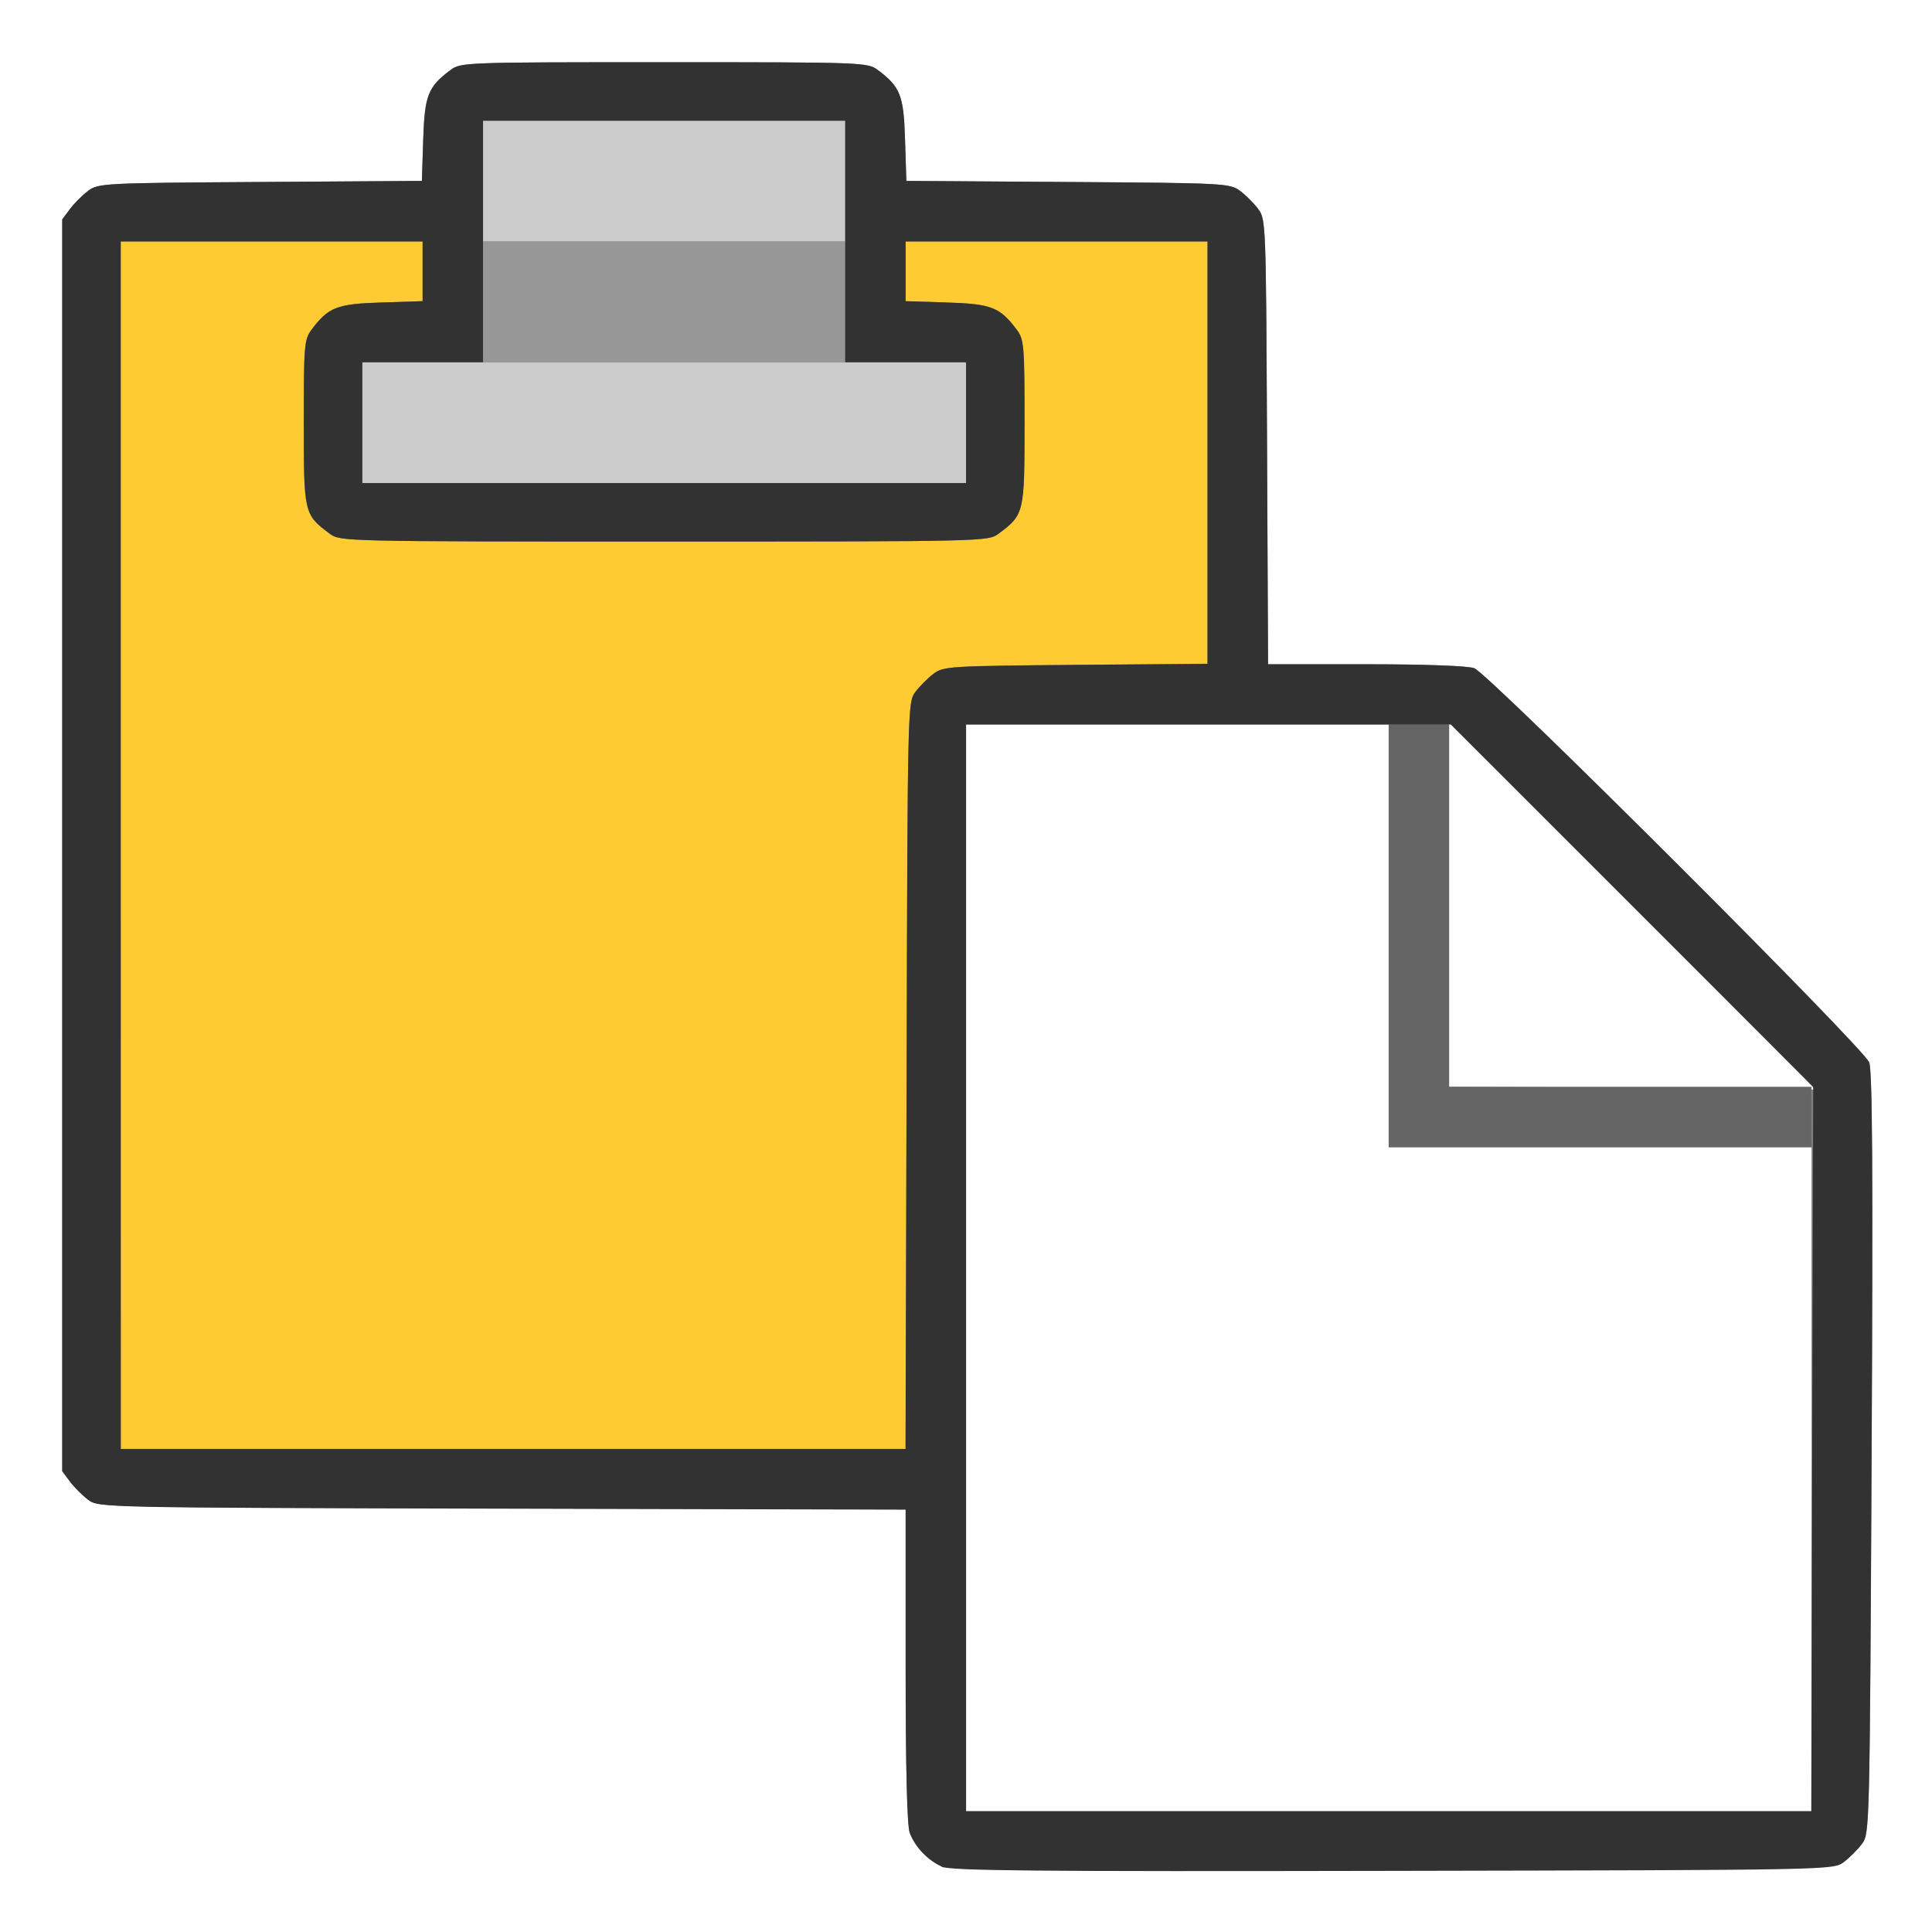 <?xml version="1.0" encoding="UTF-8" standalone="no"?>
<!-- Created with Inkscape (http://www.inkscape.org/) -->

<svg
   xmlns:dc="http://purl.org/dc/elements/1.1/"
   xmlns:cc="http://creativecommons.org/ns#"
   xmlns:rdf="http://www.w3.org/1999/02/22-rdf-syntax-ns#"
   xmlns:svg="http://www.w3.org/2000/svg"
   xmlns="http://www.w3.org/2000/svg"
   xmlns:sodipodi="http://sodipodi.sourceforge.net/DTD/sodipodi-0.dtd"
   xmlns:inkscape="http://www.inkscape.org/namespaces/inkscape"
   version="1.1"
   id="svg2"
   width="16.115"
   height="16.115"
   viewBox="0 0 16.115 16.115"
   sodipodi:docname="PASTEDOWN.svg"
   inkscape:version="0.92.4 (5da689c313, 2019-01-14)">
  <rect x="0" y="0" width="16.115" height="16.115" fill="#808080" stroke="none"/>
  <defs
     id="defs6" />
  <sodipodi:namedview
     pagecolor="#ffffff"
     bordercolor="#666666"
     borderopacity="1"
     objecttolerance="10"
     gridtolerance="10"
     guidetolerance="10"
     inkscape:pageopacity="0"
     inkscape:pageshadow="2"
     inkscape:window-width="828"
     inkscape:window-height="480"
     id="namedview4"
     showgrid="false"
     inkscape:zoom="14.644368"
     inkscape:cx="8.0577049"
     inkscape:cy="8.0577049"
     inkscape:window-x="0"
     inkscape:window-y="0"
     inkscape:window-maximized="0"
     inkscape:current-layer="svg2" />
  <g
     id="PASTEDOWN">
    <path
       style="fill:#ffffff;stroke-width:0.031"
       d="M 0,8.058 V 0 H 8.058 16.115 V 8.058 16.115 H 8.058 0 Z m 15.379,7.473 c 0.048,-0.036 0.116,-0.104 0.152,-0.152 0.064,-0.086 0.065,-0.117 0.081,-3.256 C 15.623,9.777 15.618,8.93 15.591,8.86 15.545,8.739 12.417,5.617 12.297,5.573 12.244,5.553 11.883,5.54 11.393,5.54 H 10.577 L 10.569,3.685 C 10.56,1.868 10.559,1.828 10.495,1.743 10.459,1.695 10.391,1.627 10.343,1.591 10.259,1.529 10.214,1.526 8.908,1.518 L 7.56,1.509 7.549,1.166 C 7.538,0.795 7.51,0.725 7.322,0.584 7.236,0.521 7.203,0.519 5.54,0.519 c -1.663,0 -1.697,0.001 -1.782,0.065 C 3.569,0.725 3.542,0.795 3.53,1.166 l -0.011,0.343 -1.348,0.009 C 0.866,1.526 0.82,1.529 0.736,1.591 0.688,1.627 0.62,1.695 0.584,1.743 L 0.519,1.83 v 5.22 5.22 l 0.065,0.087 c 0.036,0.048 0.104,0.116 0.152,0.152 0.086,0.064 0.109,0.065 3.452,0.073 l 3.366,0.008 v 1.304 c 0,0.847 0.012,1.335 0.034,1.392 0.045,0.118 0.15,0.229 0.265,0.28 0.077,0.035 0.754,0.041 3.767,0.035 3.655,-0.007 3.673,-0.007 3.759,-0.072 z"
       id="path831"
       inkscape:connector-curvature="0" />
    <path
       style="fill:#fefefe;stroke-width:0.031"
       d="M 8.058,10.576 V 6.043 h 1.763 1.763 v 1.763 1.763 h 1.763 1.763 v 2.77 2.77 H 11.583 8.058 Z m 5.548,-1.503 -1.519,-0.008 V 7.546 6.028 l 1.527,1.526 c 0.84,0.839 1.527,1.53 1.527,1.534 0,0.004 -0.004,0.005 -0.008,4.312e-4 -0.004,-0.004 -0.691,-0.011 -1.527,-0.016 z"
       id="path829"
       inkscape:connector-curvature="0" />
    <path
       style="fill:#cbcbcb;stroke-width:0.031"
       d="M 3.022,3.525 V 3.022 H 5.54 8.058 V 3.525 4.029 H 5.54 3.022 Z M 4.029,1.511 V 1.007 H 5.54 7.05 V 1.511 2.014 H 5.54 4.029 Z"
       id="path827"
       inkscape:connector-curvature="0" />
    <path
       style="fill:#fecb32;stroke-width:0.031"
       d="M 1.007,7.05 V 2.014 h 1.259 1.259 v 0.249 0.249 l -0.344,0.011 c -0.372,0.012 -0.442,0.039 -0.583,0.227 -0.061,0.082 -0.065,0.129 -0.065,0.775 0,0.757 0.002,0.766 0.217,0.927 0.086,0.064 0.109,0.065 2.789,0.065 2.68,0 2.703,-5.32e-4 2.789,-0.065 0.215,-0.16 0.217,-0.17 0.217,-0.927 0,-0.646 -0.004,-0.693 -0.065,-0.775 C 8.34,2.562 8.27,2.535 7.898,2.523 L 7.554,2.512 V 2.263 2.014 h 1.259 1.259 v 1.761 1.761 l -1.099,0.009 c -1.054,0.009 -1.103,0.012 -1.186,0.074 -0.048,0.036 -0.116,0.104 -0.152,0.152 -0.064,0.086 -0.065,0.111 -0.073,3.201 l -0.008,3.114 h -3.273 -3.273 z"
       id="path825"
       inkscape:connector-curvature="0" />
    <path
       style="fill:#989898;stroke-width:0.031"
       d="M 4.029,2.518 V 2.014 H 5.54 7.05 V 2.518 3.022 H 5.54 4.029 Z"
       id="path823"
       inkscape:connector-curvature="0" />
    <path
       style="fill:#656565;stroke-width:0.031"
       d="M 11.583,7.806 V 6.043 h 0.252 0.252 v 1.511 1.511 h 1.511 1.511 v 0.252 0.252 h -1.763 -1.763 z"
       id="path821"
       inkscape:connector-curvature="0" />
    <path
       style="fill:#323232;stroke-width:0.031"
       d="m 7.853,15.568 c -0.116,-0.052 -0.221,-0.163 -0.265,-0.28 -0.022,-0.058 -0.034,-0.545 -0.034,-1.392 v -1.304 l -3.366,-0.008 c -3.344,-0.008 -3.366,-0.009 -3.452,-0.073 -0.048,-0.036 -0.116,-0.104 -0.152,-0.152 l -0.065,-0.087 V 7.05 1.83 L 0.584,1.743 C 0.62,1.695 0.688,1.627 0.736,1.591 0.82,1.529 0.866,1.526 2.171,1.518 l 1.348,-0.009 0.011,-0.343 C 3.542,0.795 3.569,0.725 3.758,0.584 c 0.085,-0.064 0.119,-0.065 1.782,-0.065 1.663,0 1.697,0.001 1.782,0.065 C 7.51,0.725 7.538,0.795 7.549,1.166 l 0.011,0.343 1.348,0.009 c 1.306,0.009 1.351,0.011 1.435,0.074 0.048,0.036 0.116,0.104 0.152,0.152 0.064,0.085 0.065,0.124 0.073,1.942 l 0.009,1.855 h 0.816 c 0.49,0 0.851,0.013 0.904,0.033 0.12,0.044 3.248,3.166 3.294,3.288 0.027,0.07 0.032,0.916 0.02,3.263 -0.016,3.139 -0.016,3.17 -0.081,3.256 -0.036,0.048 -0.104,0.116 -0.152,0.152 -0.086,0.065 -0.105,0.065 -3.759,0.072 -3.013,0.006 -3.689,-7.33e-4 -3.767,-0.035 z m 7.263,-3.481 0.008,-3.022 -1.511,-1.511 -1.511,-1.511 H 10.08 8.058 v 4.532 4.532 h 3.525 3.525 z M 7.562,8.973 c 0.008,-3.089 0.009,-3.114 0.073,-3.201 0.036,-0.048 0.104,-0.116 0.152,-0.152 0.083,-0.062 0.132,-0.065 1.186,-0.074 l 1.099,-0.009 V 3.776 2.014 H 8.813 7.554 v 0.249 0.249 l 0.344,0.011 c 0.372,0.012 0.442,0.039 0.583,0.227 0.061,0.082 0.065,0.129 0.065,0.775 0,0.757 -0.002,0.766 -0.217,0.927 -0.086,0.064 -0.109,0.065 -2.789,0.065 -2.68,0 -2.703,-5.307e-4 -2.789,-0.065 C 2.536,4.292 2.534,4.282 2.534,3.525 c 0,-0.646 0.004,-0.693 0.065,-0.775 C 2.739,2.562 2.809,2.535 3.181,2.523 L 3.525,2.512 V 2.263 2.014 H 2.266 1.007 v 5.036 5.036 h 3.273 3.273 z M 8.058,3.525 V 3.022 H 7.554 7.05 V 2.014 1.007 H 5.54 4.029 V 2.014 3.022 H 3.525 3.022 V 3.525 4.029 H 5.54 8.058 Z"
       id="path819"
       inkscape:connector-curvature="0" />
  </g>
</svg>
